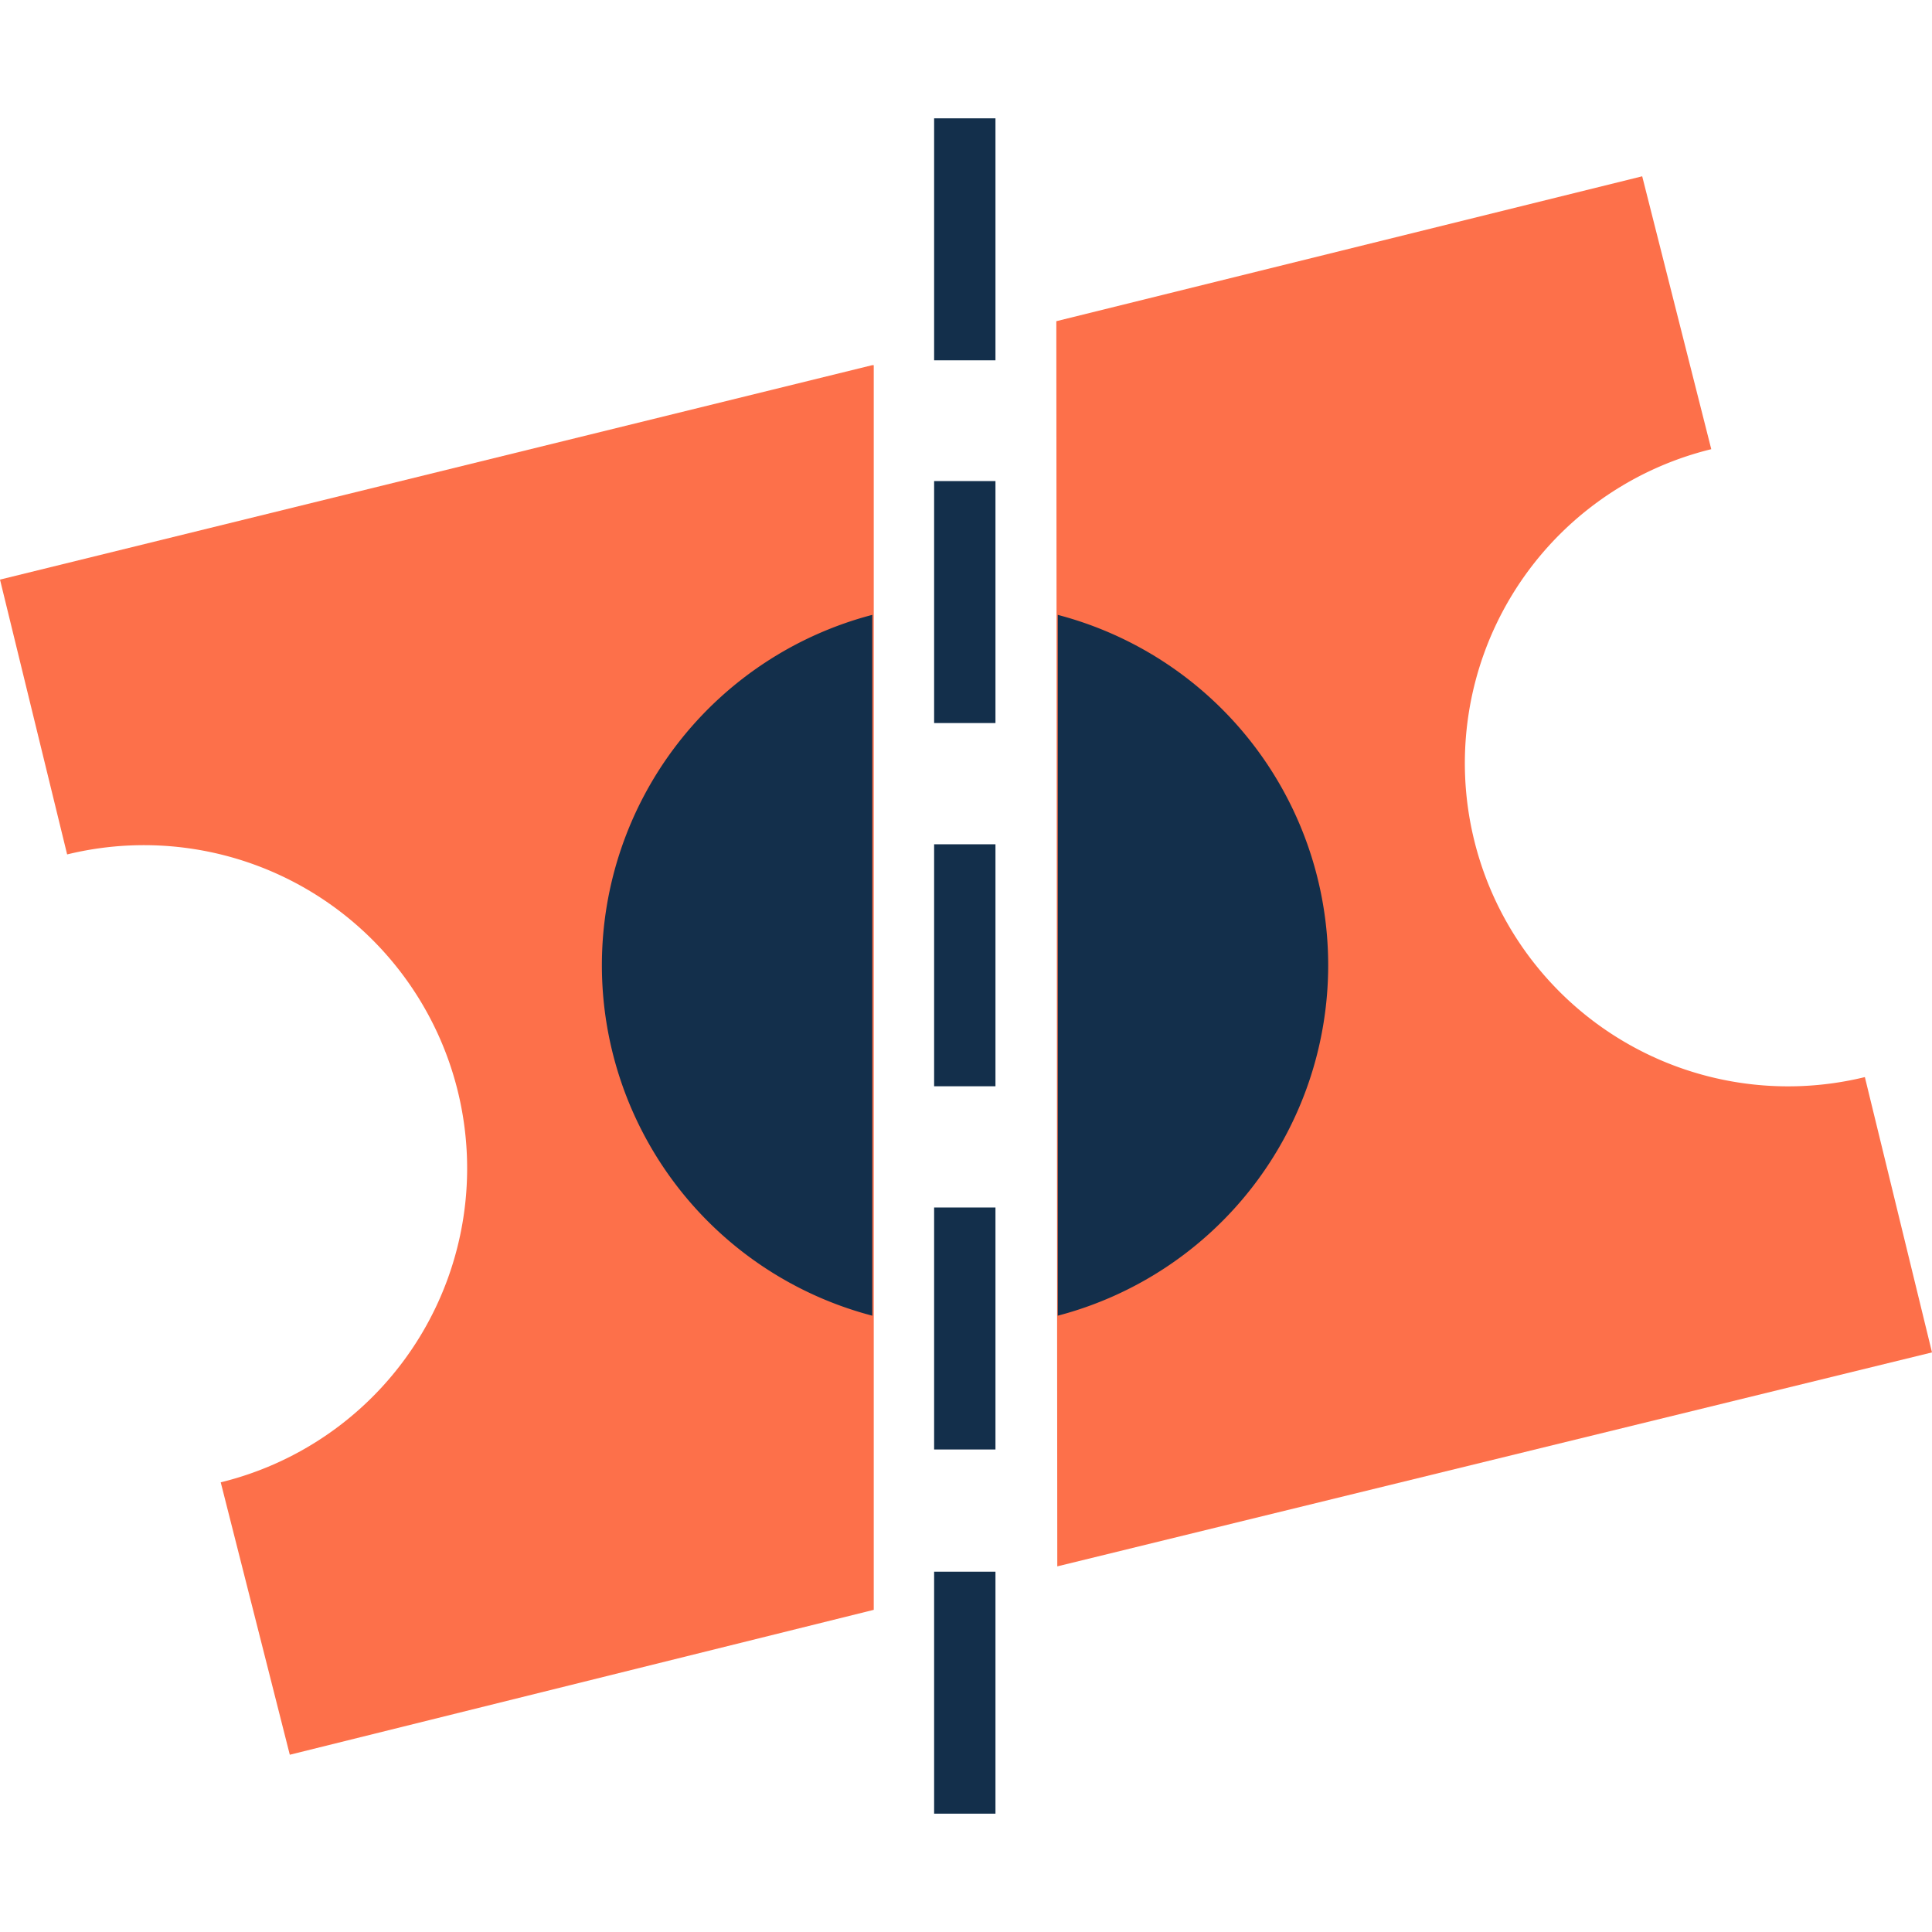 <svg xmlns="http://www.w3.org/2000/svg" viewBox="0 0 40 40"><defs><style>.cls-1{fill:#fd704a;}.cls-2{fill:#132f4b;}.cls-3{fill:none;}</style></defs><title>ticket-revoked</title><g id="Layer_2" data-name="Layer 2"><g id="Layer_1-2" data-name="Layer 1"><g id="Symbol_4_1" data-name="Symbol 4 1"><g id="Group_434" data-name="Group 434"><g id="Group_433" data-name="Group 433"><g id="Group_431" data-name="Group 431"><path id="Path_178" data-name="Path 178" class="cls-1" d="M21.89,32.43,40,28,38.61,22.3h0a6.67,6.67,0,0,1-3.18-13h0L34,3.65l-12.13,3Z"/><path id="Path_179" data-name="Path 179" class="cls-1" d="M18.06,7.56,0,12l1.39,5.69a6.67,6.67,0,0,1,3.18,13L6,36.33l12.09-3V7.56Z"/></g><g id="Group_432" data-name="Group 432"><path id="Path_180" data-name="Path 180" class="cls-2" d="M18.06,12.73a7.5,7.5,0,0,0,0,14.51Z"/><path id="Path_181" data-name="Path 181" class="cls-2" d="M21.9,12.73V27.24a7.5,7.5,0,0,0,0-14.51Z"/></g><g id="_Group_" data-name="&lt;Group&gt;"><rect id="_Path_" data-name="&lt;Path&gt;" class="cls-2" x="19.34" y="32.54" width="1.27" height="5.01"/><rect id="_Path_2" data-name="&lt;Path&gt;" class="cls-2" x="19.34" y="25" width="1.27" height="5.01"/><rect id="_Path_3" data-name="&lt;Path&gt;" class="cls-2" x="19.34" y="17.48" width="1.27" height="5.01"/><rect id="_Path_4" data-name="&lt;Path&gt;" class="cls-2" x="19.34" y="9.96" width="1.27" height="5.01"/><rect id="_Path_5" data-name="&lt;Path&gt;" class="cls-2" x="19.34" y="2.45" width="1.27" height="5.01"/></g></g></g></g><g id="_Group_2" data-name="&lt;Group&gt;"><rect id="_Path_6" data-name="&lt;Path&gt;" class="cls-3" width="40" height="40"/></g></g></g></svg>